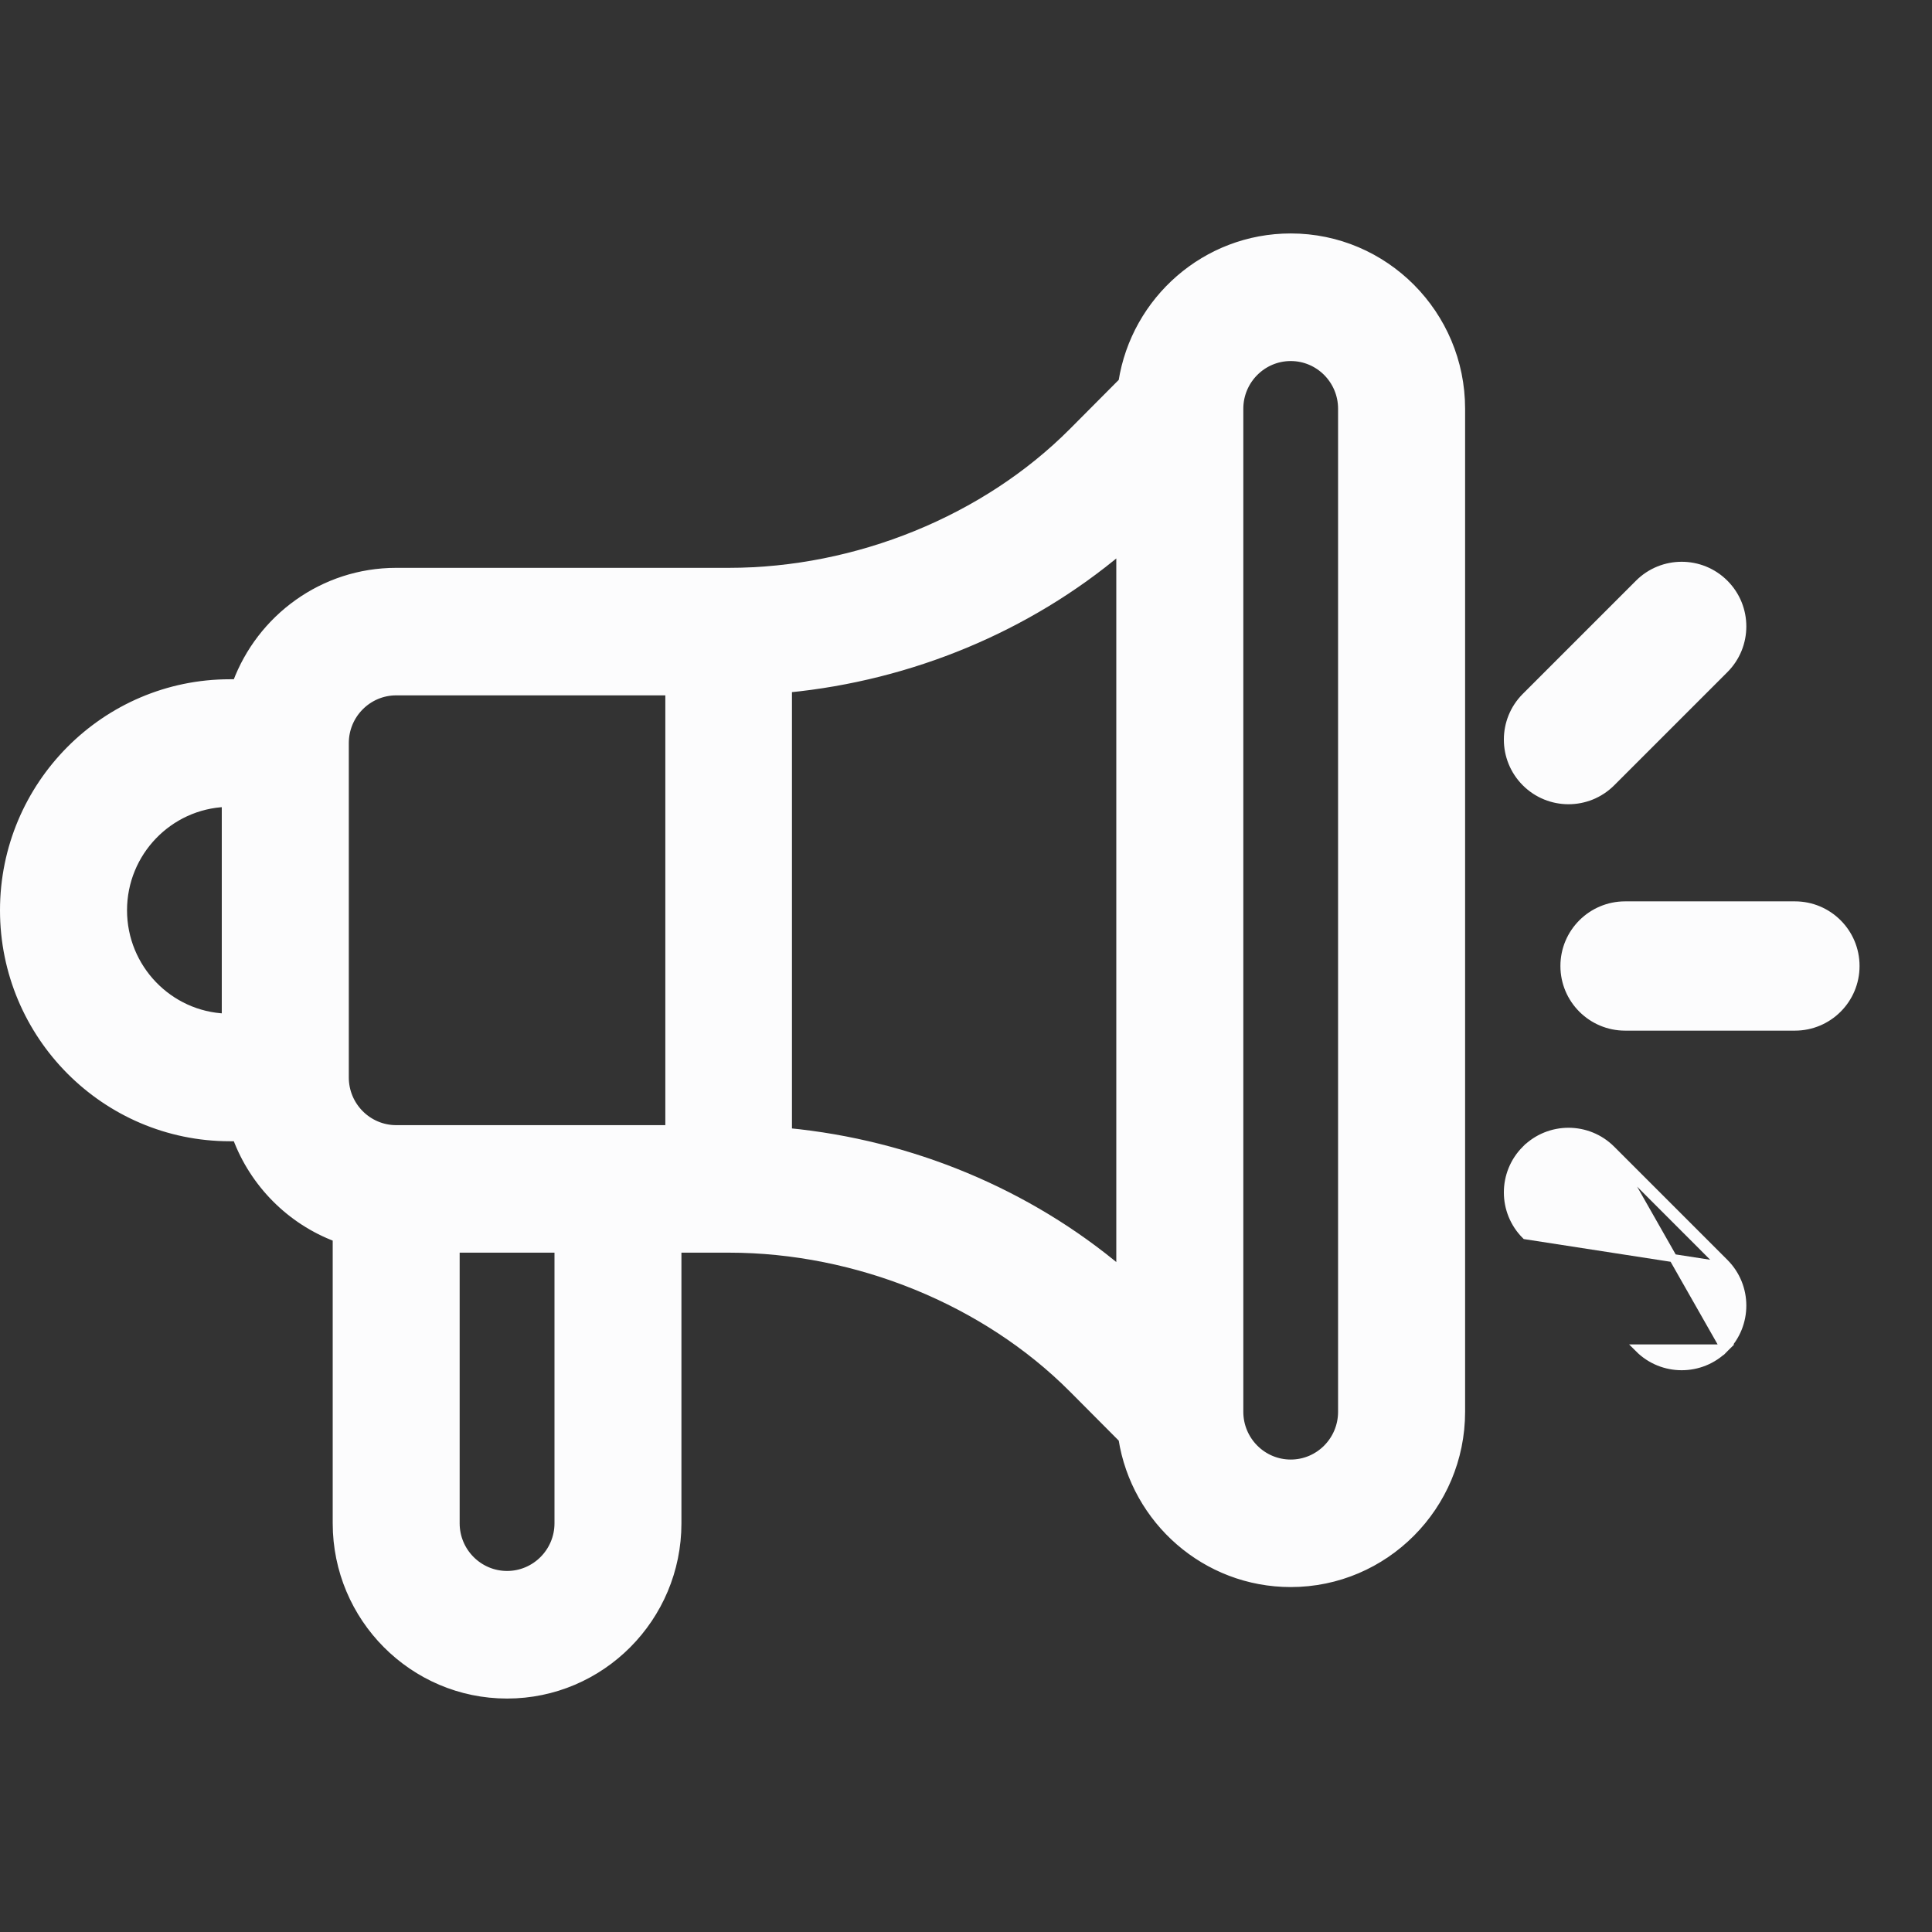 <svg width="24" height="24" viewBox="0 0 24 24" fill="none" xmlns="http://www.w3.org/2000/svg">
<rect x="0" y="0" width="24" height="24" fill="#333333" stroke="none"/>
<path d="M22.297 11.247H20.188C19.772 11.247 19.434 11.584 19.434 12C19.434 12.416 19.772 12.753 20.188 12.753H22.297C22.713 12.753 23.05 12.416 23.05 12C23.05 11.584 22.713 11.247 22.297 11.247Z" fill="#FCFCFD" stroke="#FCFCFD" stroke-width="0.1"/>
<path d="M20.017 14.28L21.423 15.686C21.717 15.98 21.717 16.457 21.423 16.751L20.017 14.28ZM20.017 14.28C19.723 13.986 19.246 13.986 18.952 14.28M20.017 14.28L18.952 14.28M18.952 14.28C18.658 14.574 18.658 15.051 18.952 15.345L21.388 15.722L19.982 14.315C19.707 14.041 19.262 14.041 18.987 14.315L18.952 14.28ZM20.358 16.751C20.358 16.751 20.358 16.751 20.358 16.751C20.652 17.045 21.129 17.045 21.423 16.751L20.358 16.751Z" fill="#FCFCFD" stroke="#FCFCFD" stroke-width="0.1"/>
<path d="M20.358 7.249L20.358 7.249L18.952 8.655C18.658 8.949 18.658 9.426 18.952 9.72C19.246 10.014 19.723 10.014 20.017 9.72L21.423 8.314C21.717 8.02 21.717 7.543 21.423 7.249C21.129 6.955 20.652 6.955 20.358 7.249Z" fill="#FCFCFD" stroke="#FCFCFD" stroke-width="0.1"/>
<path d="M16.034 2.95C14.979 2.95 14.103 3.729 13.944 4.743L13.327 5.363C12.243 6.453 10.646 7.104 9.054 7.104H4.922C4.014 7.104 3.239 7.681 2.939 8.488H2.855C1.308 8.488 0.05 9.753 0.05 11.308C0.05 12.862 1.308 14.127 2.855 14.127H2.939C3.153 14.703 3.609 15.162 4.183 15.377V18.923C4.183 20.096 5.132 21.05 6.299 21.05C7.466 21.05 8.415 20.096 8.415 18.923V15.511H9.054C10.645 15.511 12.243 16.163 13.327 17.252L13.944 17.872C14.103 18.887 14.979 19.665 16.034 19.665C17.201 19.665 18.15 18.711 18.15 17.538V5.077C18.15 3.904 17.201 2.95 16.034 2.95ZM2.805 12.641C2.097 12.615 1.528 12.027 1.528 11.308C1.528 10.588 2.097 10.001 2.805 9.974V12.641ZM6.938 18.923C6.938 19.277 6.651 19.565 6.299 19.565C5.947 19.565 5.66 19.277 5.66 18.923V15.511H6.938V18.923ZM8.315 14.027H4.922C4.57 14.027 4.283 13.739 4.283 13.385V9.231C4.283 8.876 4.57 8.588 4.922 8.588H8.315V14.027ZM9.788 8.553C11.314 8.404 12.769 7.799 13.917 6.831V15.784C12.769 14.816 11.314 14.211 9.788 14.063L9.788 8.553ZM16.672 17.538C16.672 17.893 16.386 18.181 16.034 18.181H16.034C15.682 18.181 15.395 17.893 15.395 17.538V5.077C15.395 4.723 15.682 4.435 16.034 4.435C16.386 4.435 16.672 4.723 16.672 5.077V17.538Z" fill="#FCFCFD" stroke="#FCFCFD" stroke-width="0.1"/>
</svg>
